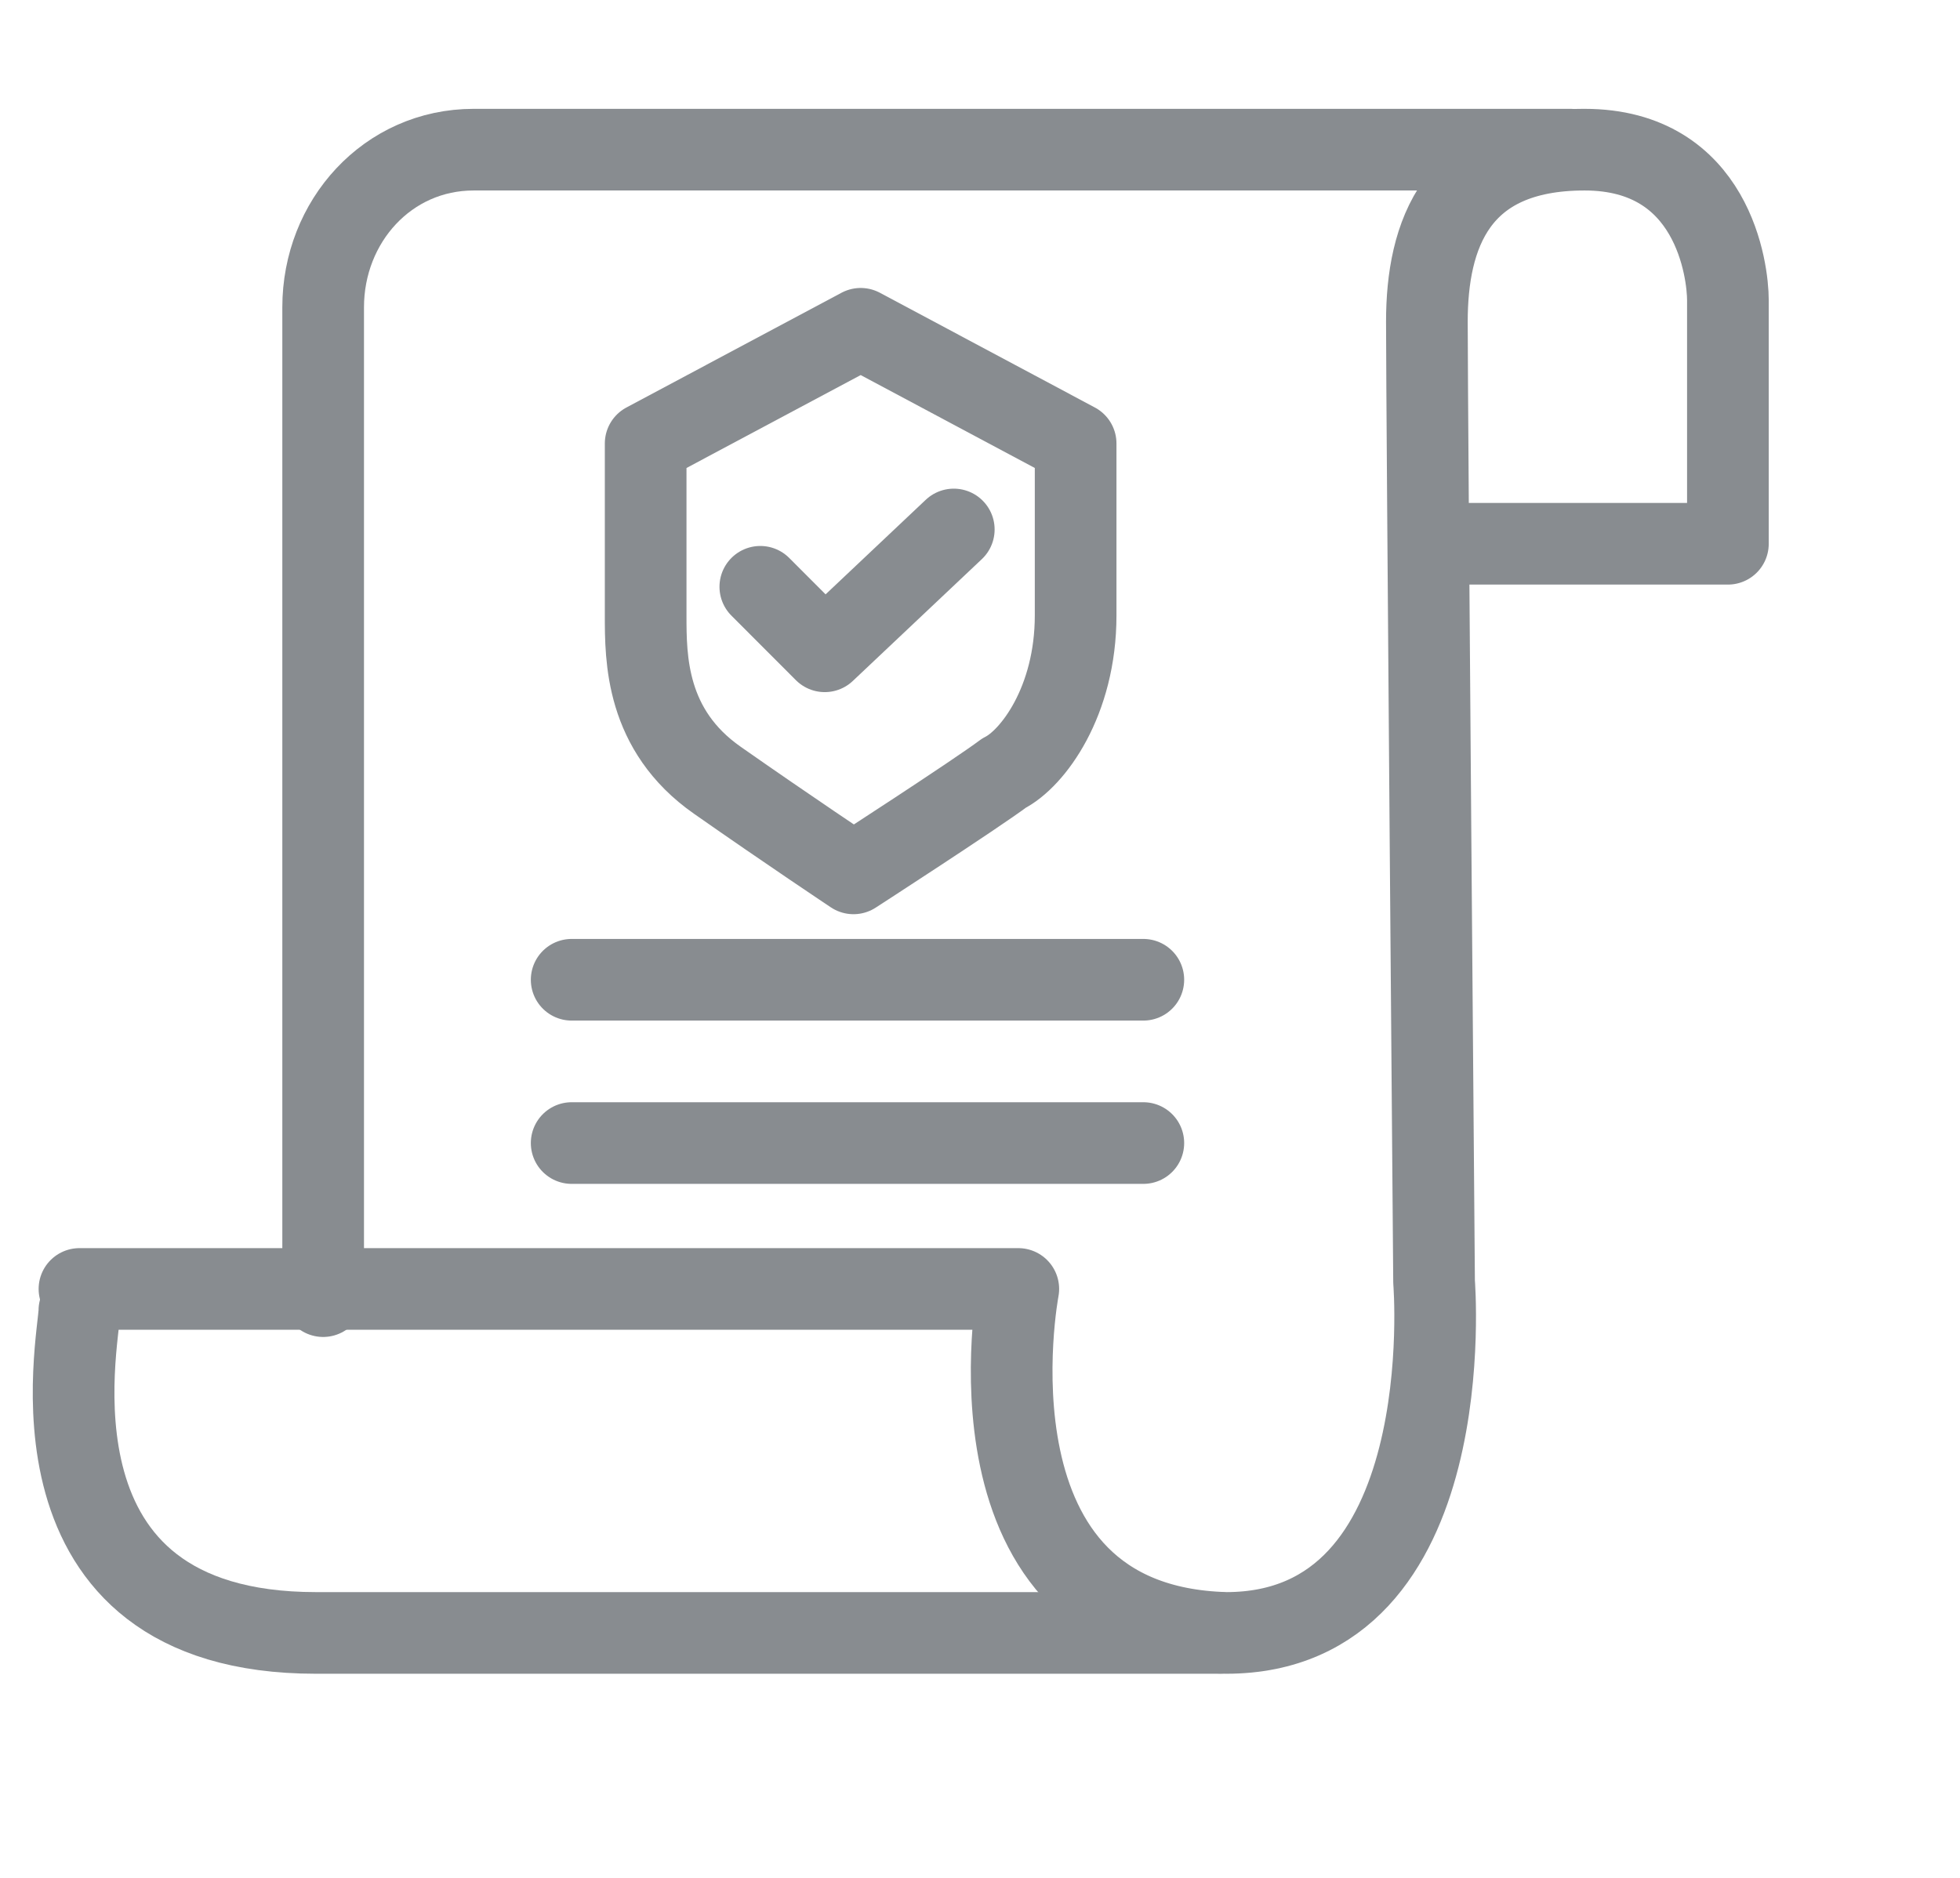 <svg fill="none" height="23" viewBox="0 0 24 23" width="24" xmlns="http://www.w3.org/2000/svg">
<path d="M19.227 1.833H5.8C4.746 1.833 3.957 2.711 3.957 3.764V15.875" stroke="#888C90" stroke-linecap="round" stroke-linejoin="round" stroke-miterlimit="10"/>
<path d="M0.973 15.787H12.469C12.469 15.787 11.68 19.912 15.014 20C17.911 20 17.56 15.7 17.56 15.7C17.56 15.7 17.472 4.993 17.472 3.94C17.472 2.886 17.823 1.833 19.403 1.833C20.982 1.833 21.158 3.325 21.158 3.676C21.158 4.027 21.158 6.66 21.158 6.66H17.56" stroke="#888C90" stroke-linecap="round" stroke-linejoin="round" stroke-miterlimit="10"/>
<path d="M0.972 16.051C0.972 16.402 0.183 20 3.869 20C7.555 20 14.927 20 14.927 20" stroke="#888C90" stroke-linecap="round" stroke-linejoin="round" stroke-miterlimit="10"/>
<path d="M10.539 4.027L7.906 5.432C7.906 5.432 7.906 7.011 7.906 7.538C7.906 8.064 7.906 8.942 8.783 9.556C9.661 10.171 10.451 10.697 10.451 10.697C10.451 10.697 11.943 9.732 12.294 9.469C12.645 9.293 13.171 8.591 13.171 7.538C13.171 6.485 13.171 5.432 13.171 5.432L10.539 4.027Z" stroke="#888C90" stroke-linecap="round" stroke-linejoin="round" stroke-miterlimit="10"/>
<path d="M9.31 7.187L10.099 7.977L11.679 6.485" stroke="#888C90" stroke-linecap="round" stroke-linejoin="round" stroke-miterlimit="10"/>
<path d="M7 12H14" stroke="#888C90" stroke-linecap="round" stroke-linejoin="round" stroke-miterlimit="10"/>
<path d="M7 14H14" stroke="#888C90" stroke-linecap="round" stroke-linejoin="round" stroke-miterlimit="10"/>
</svg>
